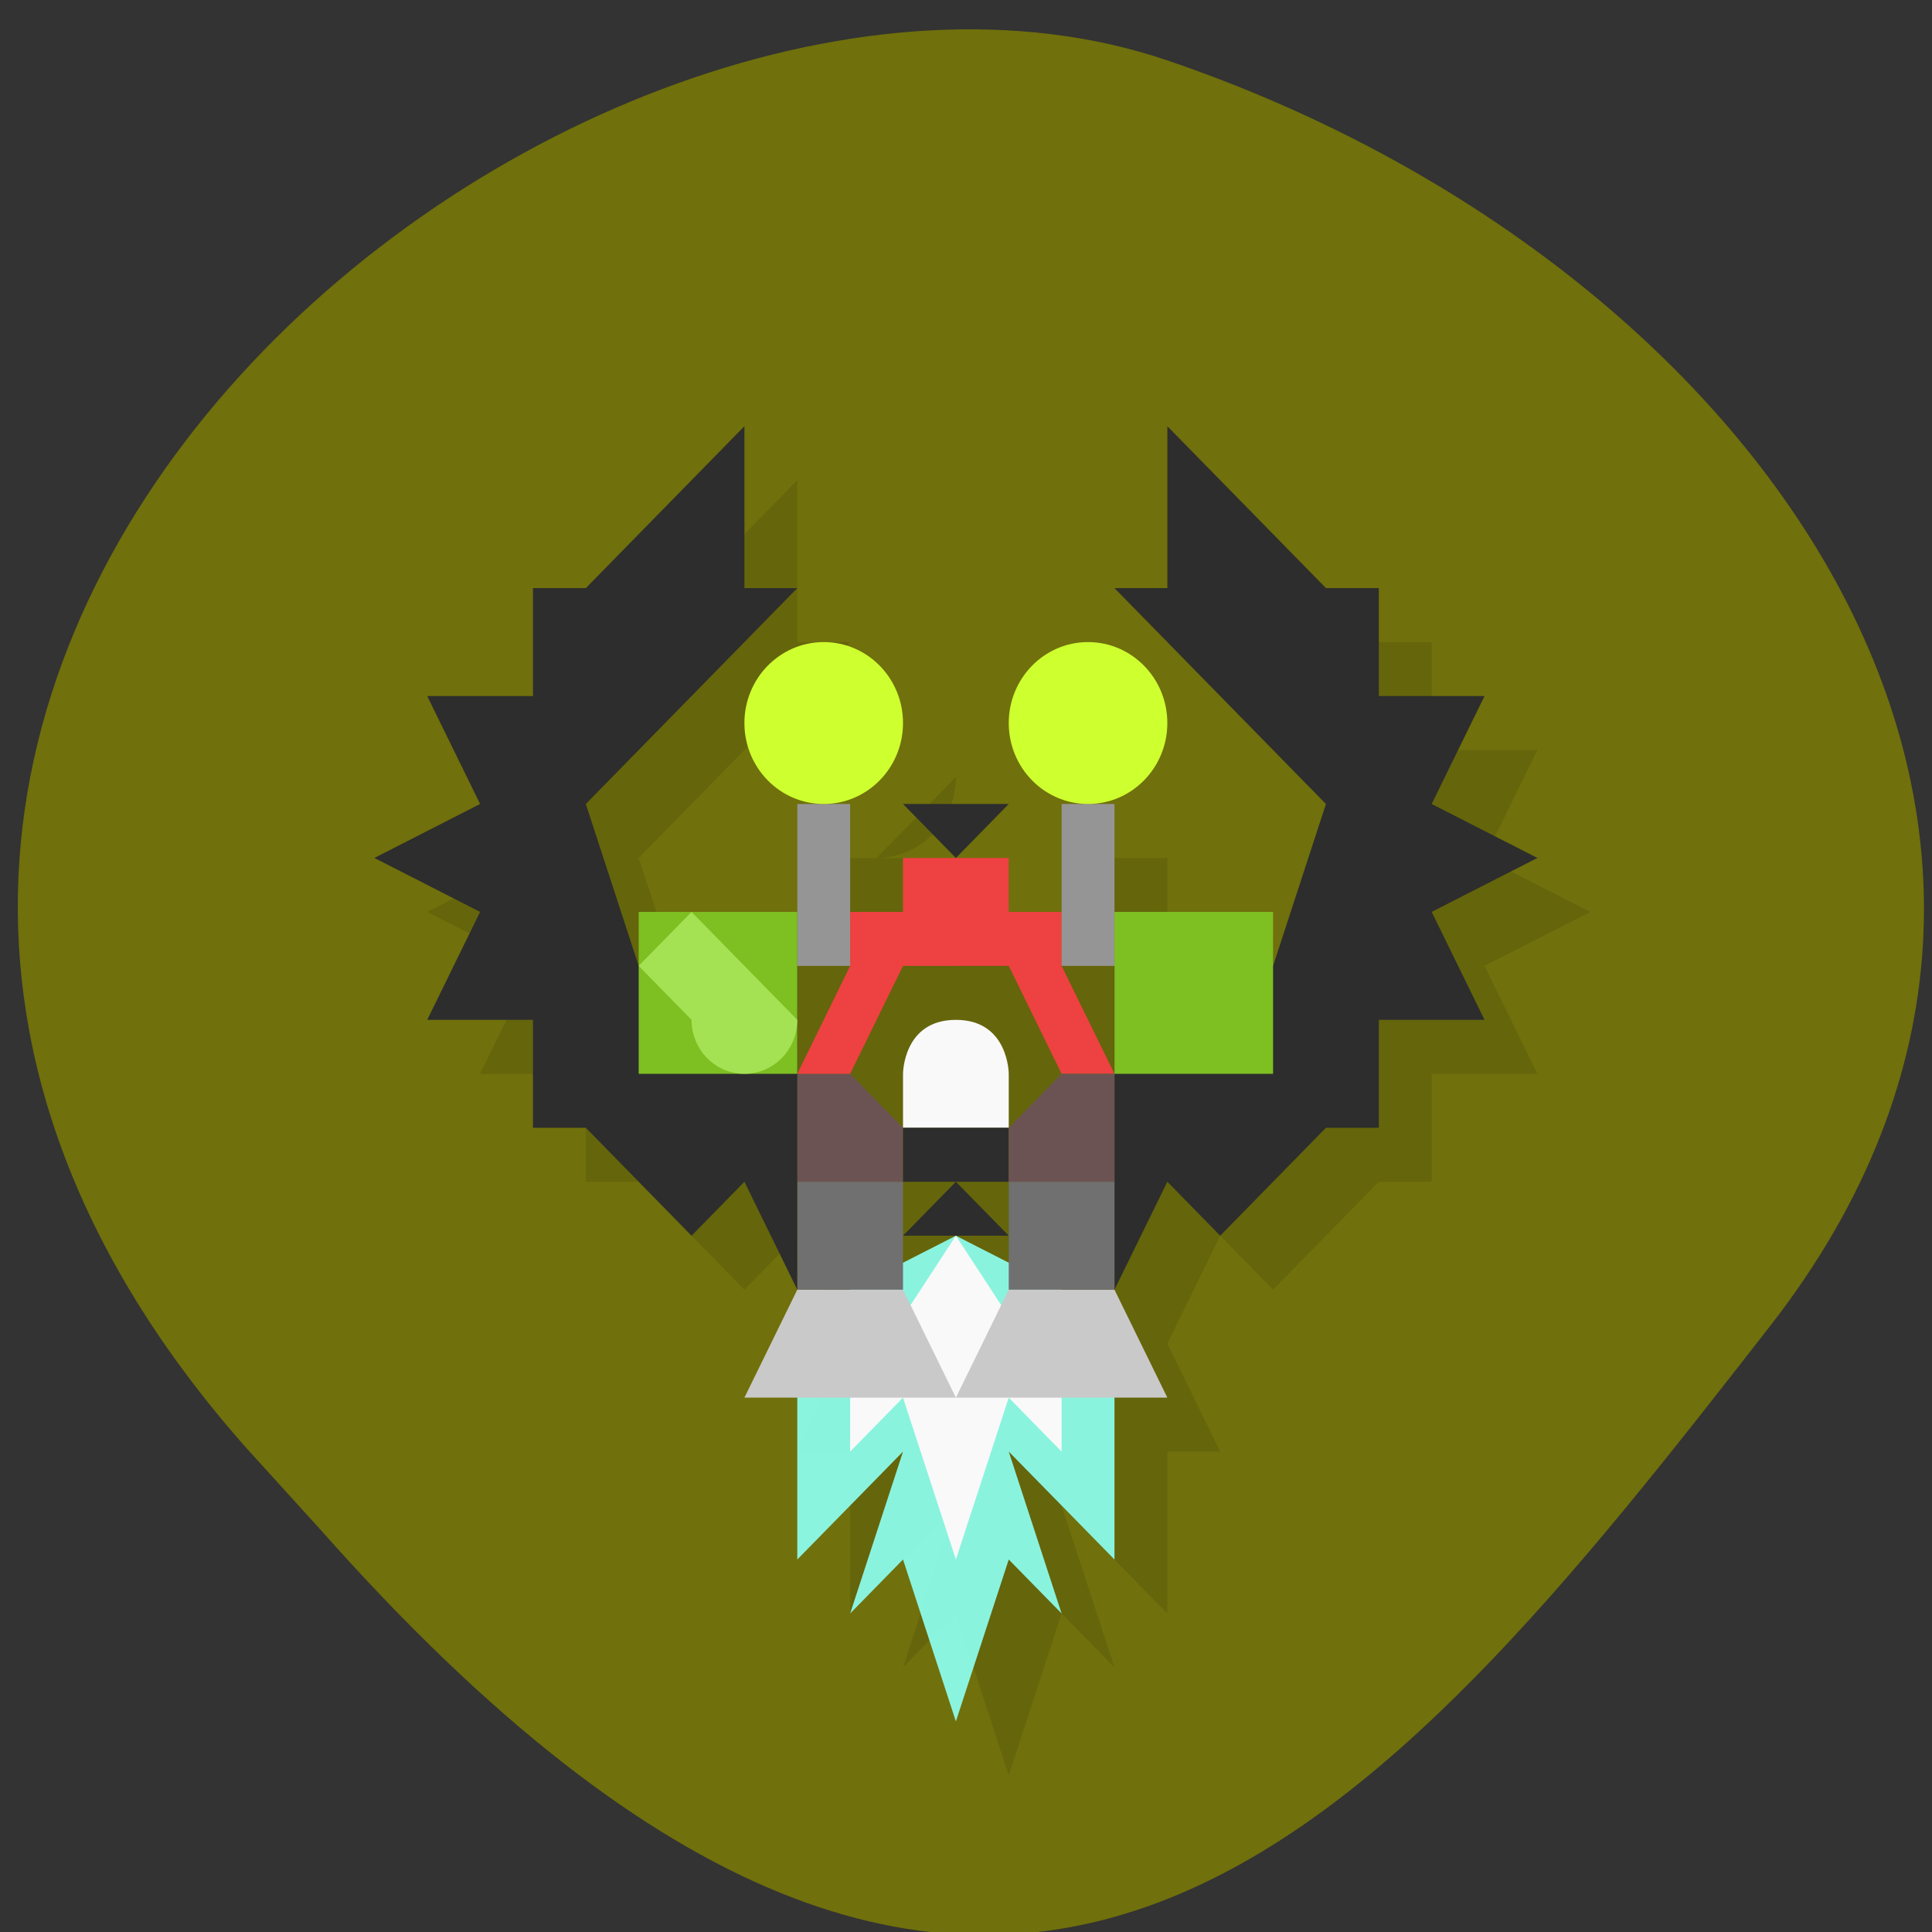 <svg xmlns="http://www.w3.org/2000/svg" viewBox="0 0 256 256"><rect x="0" y="0" width="256" height="256" fill="#333333" stroke="none"/><defs><clipPath><path d="M 0,64 H64 V128 H0 z"/></clipPath></defs><g fill="#70700c" color="#000"><path d="m -1364.44 1637.2 c 46.11 -98.28 -115.29 -141.94 -177.55 -101.93 -62.25 40.01 -83.52 108.58 -13.01 143.08 70.51 34.501 139.38 67.53 185.49 -30.762 z" transform="matrix(-0.958 0.345 0.472 1.203 -2047.26 -1306.96)"/></g><g transform="matrix(7.005 0 0 7.151 -41.461 -36.488)"><g fill-opacity="0.941"><path d="m 21,14 -3,3 h -1 v 2 h -2 l 1,2 -2,1 2,1 -1,2 h 2 v 2 h 1 l 2,2 1,-1 1,2 -1,2 h 1 v 3 l 2,-2 -1,3 1,-1 1,3 1,-3 1,1 -1,-3 2,2 v -3 h 1 l -1,-2 1,-2 1,1 2,-2 h 1 v -2 h 2 l -1,-2 2,-1 -2,-1 1,-2 h -2 v -2 h -1 l -3,-3 v 3 h -1 l 4,4 -1,3 v -1 h -3 v -2 h -1 v 2 h -1 v -1 h -2 v 1 h -1 v -2 h -1 v 2 h -3 v 1 l -1,-3 4,-4 h -1 z m 1.5,7 A 1.5,1.5 0 0 0 24,19.5" opacity="0.1"/><path d="m 24,28 2,1 1,2 v 3 l -2,-2 1,3 -1,-1 -1,3 -1,-3 -1,1 1,-3 -2,2 v -3 l 1,-2 z" fill="#8cfbea"/></g><path d="m 22,32 1,-1 1,3 1,-3 1,1 v -1 l -2,-3 -2,3 z" fill="#f9f9f9"/><path d="m 23,29 1,2 h -4 l 1,-2 z" fill="#c9c9c9"/><path d="m 21 27 h 2 v 2 h -2 z" paint-order="stroke fill markers" fill="#707070"/><path d="m 21 27 h 2 v -1 l -1 -1 h -1 z" fill="#6c5353"/><path d="m 23 26 h 2 v -1 c 0 0 0 -1 -1 -1 -1 0 -1 1 -1 1 z" fill="#f9f9f9"/><path d="m 23 21 v 1 h -1 v 1 l -1 2 h 1 l 1 -2 h 2 l 1 2 h 1 l -1 -2 v -1 h -1 v -1 z" fill="#ee4141"/><path d="m 20,13 -3,3 h -1 v 2 h -2 l 1,2 -2,1 2,1 -1,2 h 2 v 2 h 1 l 2,2 1,-1 1,2 v -6 h -3 l -1,-3 4,-4 h -1 z m 8,0 v 3 h -1 l 4,4 -1,3 h -3 v 6 l 1,-2 1,1 2,-2 h 1 v -2 h 2 l -1,-2 2,-1 -2,-1 1,-2 h -2 v -2 h -1 z m -5,7 1,1 1,-1 z m 0,6 v 1 h 2 v -1 z m 1,1 -1,1 h 2 z" fill="#2d2d2d"/><g fill="#959595"><path d="m 22 23 h -1 v -3 h 1 z"/><path d="m 27 23 h -1 v -3 h 1 z"/></g><path d="m 25,29 -1,2 h 4 l -1,-2 z" fill="#c9c9c9"/><path d="m -27 27 h 2 v 2 h -2 z" paint-order="stroke fill markers" transform="scale(-1 1)" fill="#707070"/><path d="m 27 27 h -2 v -1 l 1 -1 h 1 z" fill="#6c5353"/><g fill="#ceff2f"><circle r="1.5" cy="18.5" cx="21.5"/><circle r="1.5" cy="18.5" cx="26.5"/></g><g fill="#7ebf22"><path d="m 18 22 h 3 v 3 h -3 z" paint-order="stroke fill markers"/><path d="m 27 22 h 3 v 3 h -3 z" paint-order="stroke fill markers"/></g><g fill="#a5e253"><path paint-order="stroke fill markers" d="m 19,22 -1,1 1,1 a 1,1 0 0 0 1,1 1,1 0 0 0 1,-1"/><path paint-order="stroke fill markers" d="m 29,22 -1,1"/></g></g></svg>